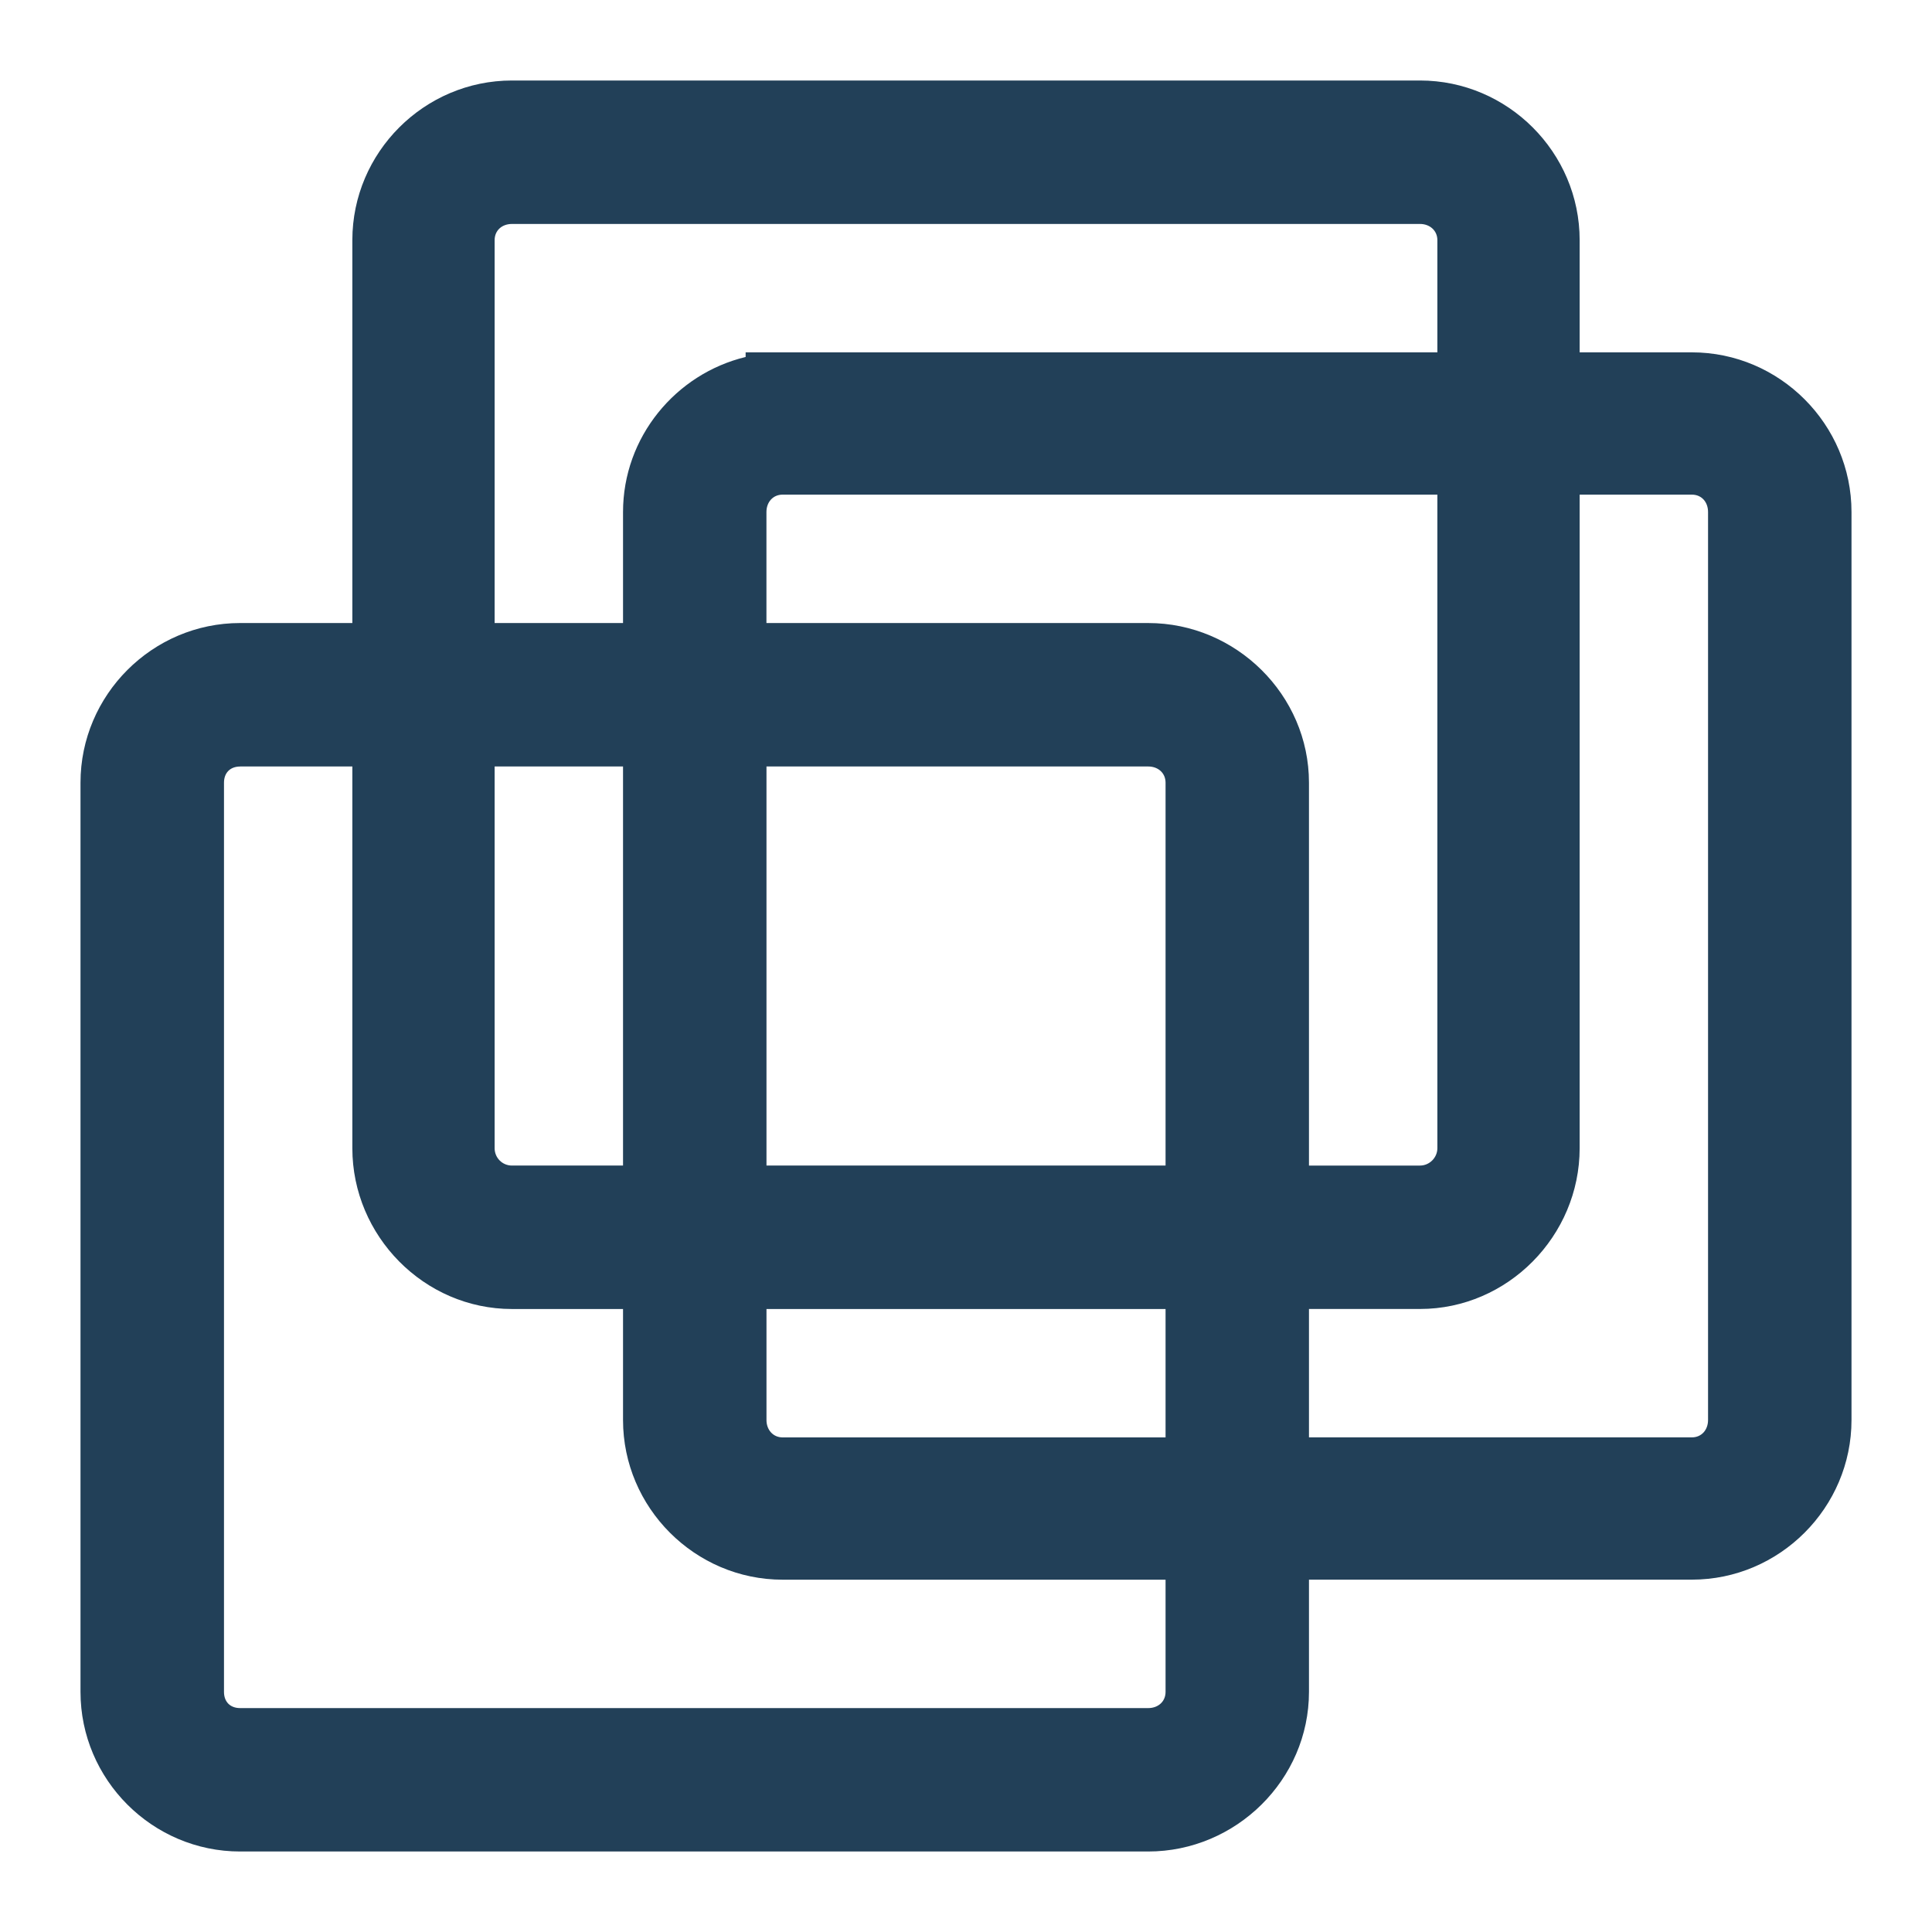 <?xml version="1.0" encoding="UTF-8" standalone="no"?>
<!-- Created with Inkscape (http://www.inkscape.org/) -->

<svg
   xmlns:dc="http://purl.org/dc/elements/1.1/"
   xmlns:cc="http://creativecommons.org/ns#"
   xmlns:rdf="http://www.w3.org/1999/02/22-rdf-syntax-ns#"
   xmlns:svg="http://www.w3.org/2000/svg"
   xmlns="http://www.w3.org/2000/svg"
   xmlns:xlink="http://www.w3.org/1999/xlink"
   xmlns:sodipodi="http://sodipodi.sourceforge.net/DTD/sodipodi-0.dtd"
   xmlns:inkscape="http://www.inkscape.org/namespaces/inkscape"
   version="1.0"
   width="48"
   height="48"
   id="Layer_1"
   xml:space="preserve"
   inkscape:version="0.47pre4 r22446"
   sodipodi:docname="vmware-workstation.svg">
<acyl-settings>
<filter>
    </filter>
<linearGradient
     id="linearGradient4321">
    <stop
       style="stop-color:#224058;stop-opacity:1.0;"
       offset="0"
       id="stop1" />
    <stop
       style="stop-color:#224058;stop-opacity:1.0;"
       offset="1"
       id="stop2" />
  </linearGradient>
<linearGradient
     inkscape:collect="always"
     xlink:href="#linearGradient4321"
     id="acyl_gradient"
     x1="0%"
     y1="0%"
     x2="100%"
     y2="100%" />
</acyl-settings>
<defs
   id="defs34">
</defs>
<path
   d="M 12.72,2 C 10.539,2 8.754,3.786 8.754,5.966 l 0,9.513 -2.788,0 C 3.783,15.479 2,17.268 2,19.445 L 2,42.034 C 2,44.215 3.785,46 5.966,46 l 22.56,0 c 2.181,0 3.995,-1.784 3.995,-3.966 l 0,-2.788 9.513,0 C 44.215,39.246 46,37.456 46,35.28 l 0,-22.56 c -2e-6,-2.176 -1.785,-3.966 -3.966,-3.966 l -2.788,0 0,-2.788 C 39.246,3.786 37.458,2 35.28,2 L 12.72,2 z m 0,3.564 22.56,0 c 0.242,0 0.431,0.164 0.431,0.402 l 0,2.788 -16.266,0 -0.92,0 0,0.115 c -1.739,0.42 -3.046,1.992 -3.046,3.851 l 0,2.759 -3.19,0 0,-9.513 c 0,-0.241 0.182,-0.402 0.431,-0.402 z m 6.725,6.725 16.266,0 0,16.238 c 0,0.232 -0.194,0.431 -0.431,0.431 l -2.759,0 0,-9.513 c 10e-7,-2.178 -1.811,-3.966 -3.995,-3.966 l -9.484,0 0,-2.759 c 10e-7,-0.243 0.16,-0.431 0.402,-0.431 z m 19.801,0 2.788,0 c 0.244,0 0.402,0.186 0.402,0.431 l 0,22.56 c -10e-7,0.244 -0.16,0.431 -0.402,0.431 l -9.513,0 0,-3.19 2.759,0 c 2.18,0 3.966,-1.816 3.966,-3.995 l 0,-16.238 z m -33.28,6.754 2.788,0 0,9.484 c 1e-7,2.179 1.783,3.995 3.966,3.995 l 2.759,0 0,2.759 c 0,2.176 1.786,3.966 3.966,3.966 l 9.513,0 0,2.788 c 0,0.239 -0.183,0.402 -0.431,0.402 l -22.56,0 c -0.251,0 -0.402,-0.159 -0.402,-0.402 l 0,-22.589 c 0,-0.241 0.149,-0.402 0.402,-0.402 z m 6.323,0 3.19,0 0,9.915 -2.759,0 c -0.244,0 -0.431,-0.196 -0.431,-0.431 l 0,-9.484 z m 6.754,0 9.484,0 c 0.25,-10e-6 0.431,0.166 0.431,0.402 l 0,9.513 -9.915,0 0,-9.915 z m 0,13.479 9.915,0 0,3.19 -9.513,0 c -0.24,-8e-5 -0.402,-0.189 -0.402,-0.431 l 0,-2.759 z"
   id="path25"
   style="fill:url(#acyl_gradient);fill-opacity:1;stroke:none;filter:url(#filter1111)" /></svg>
